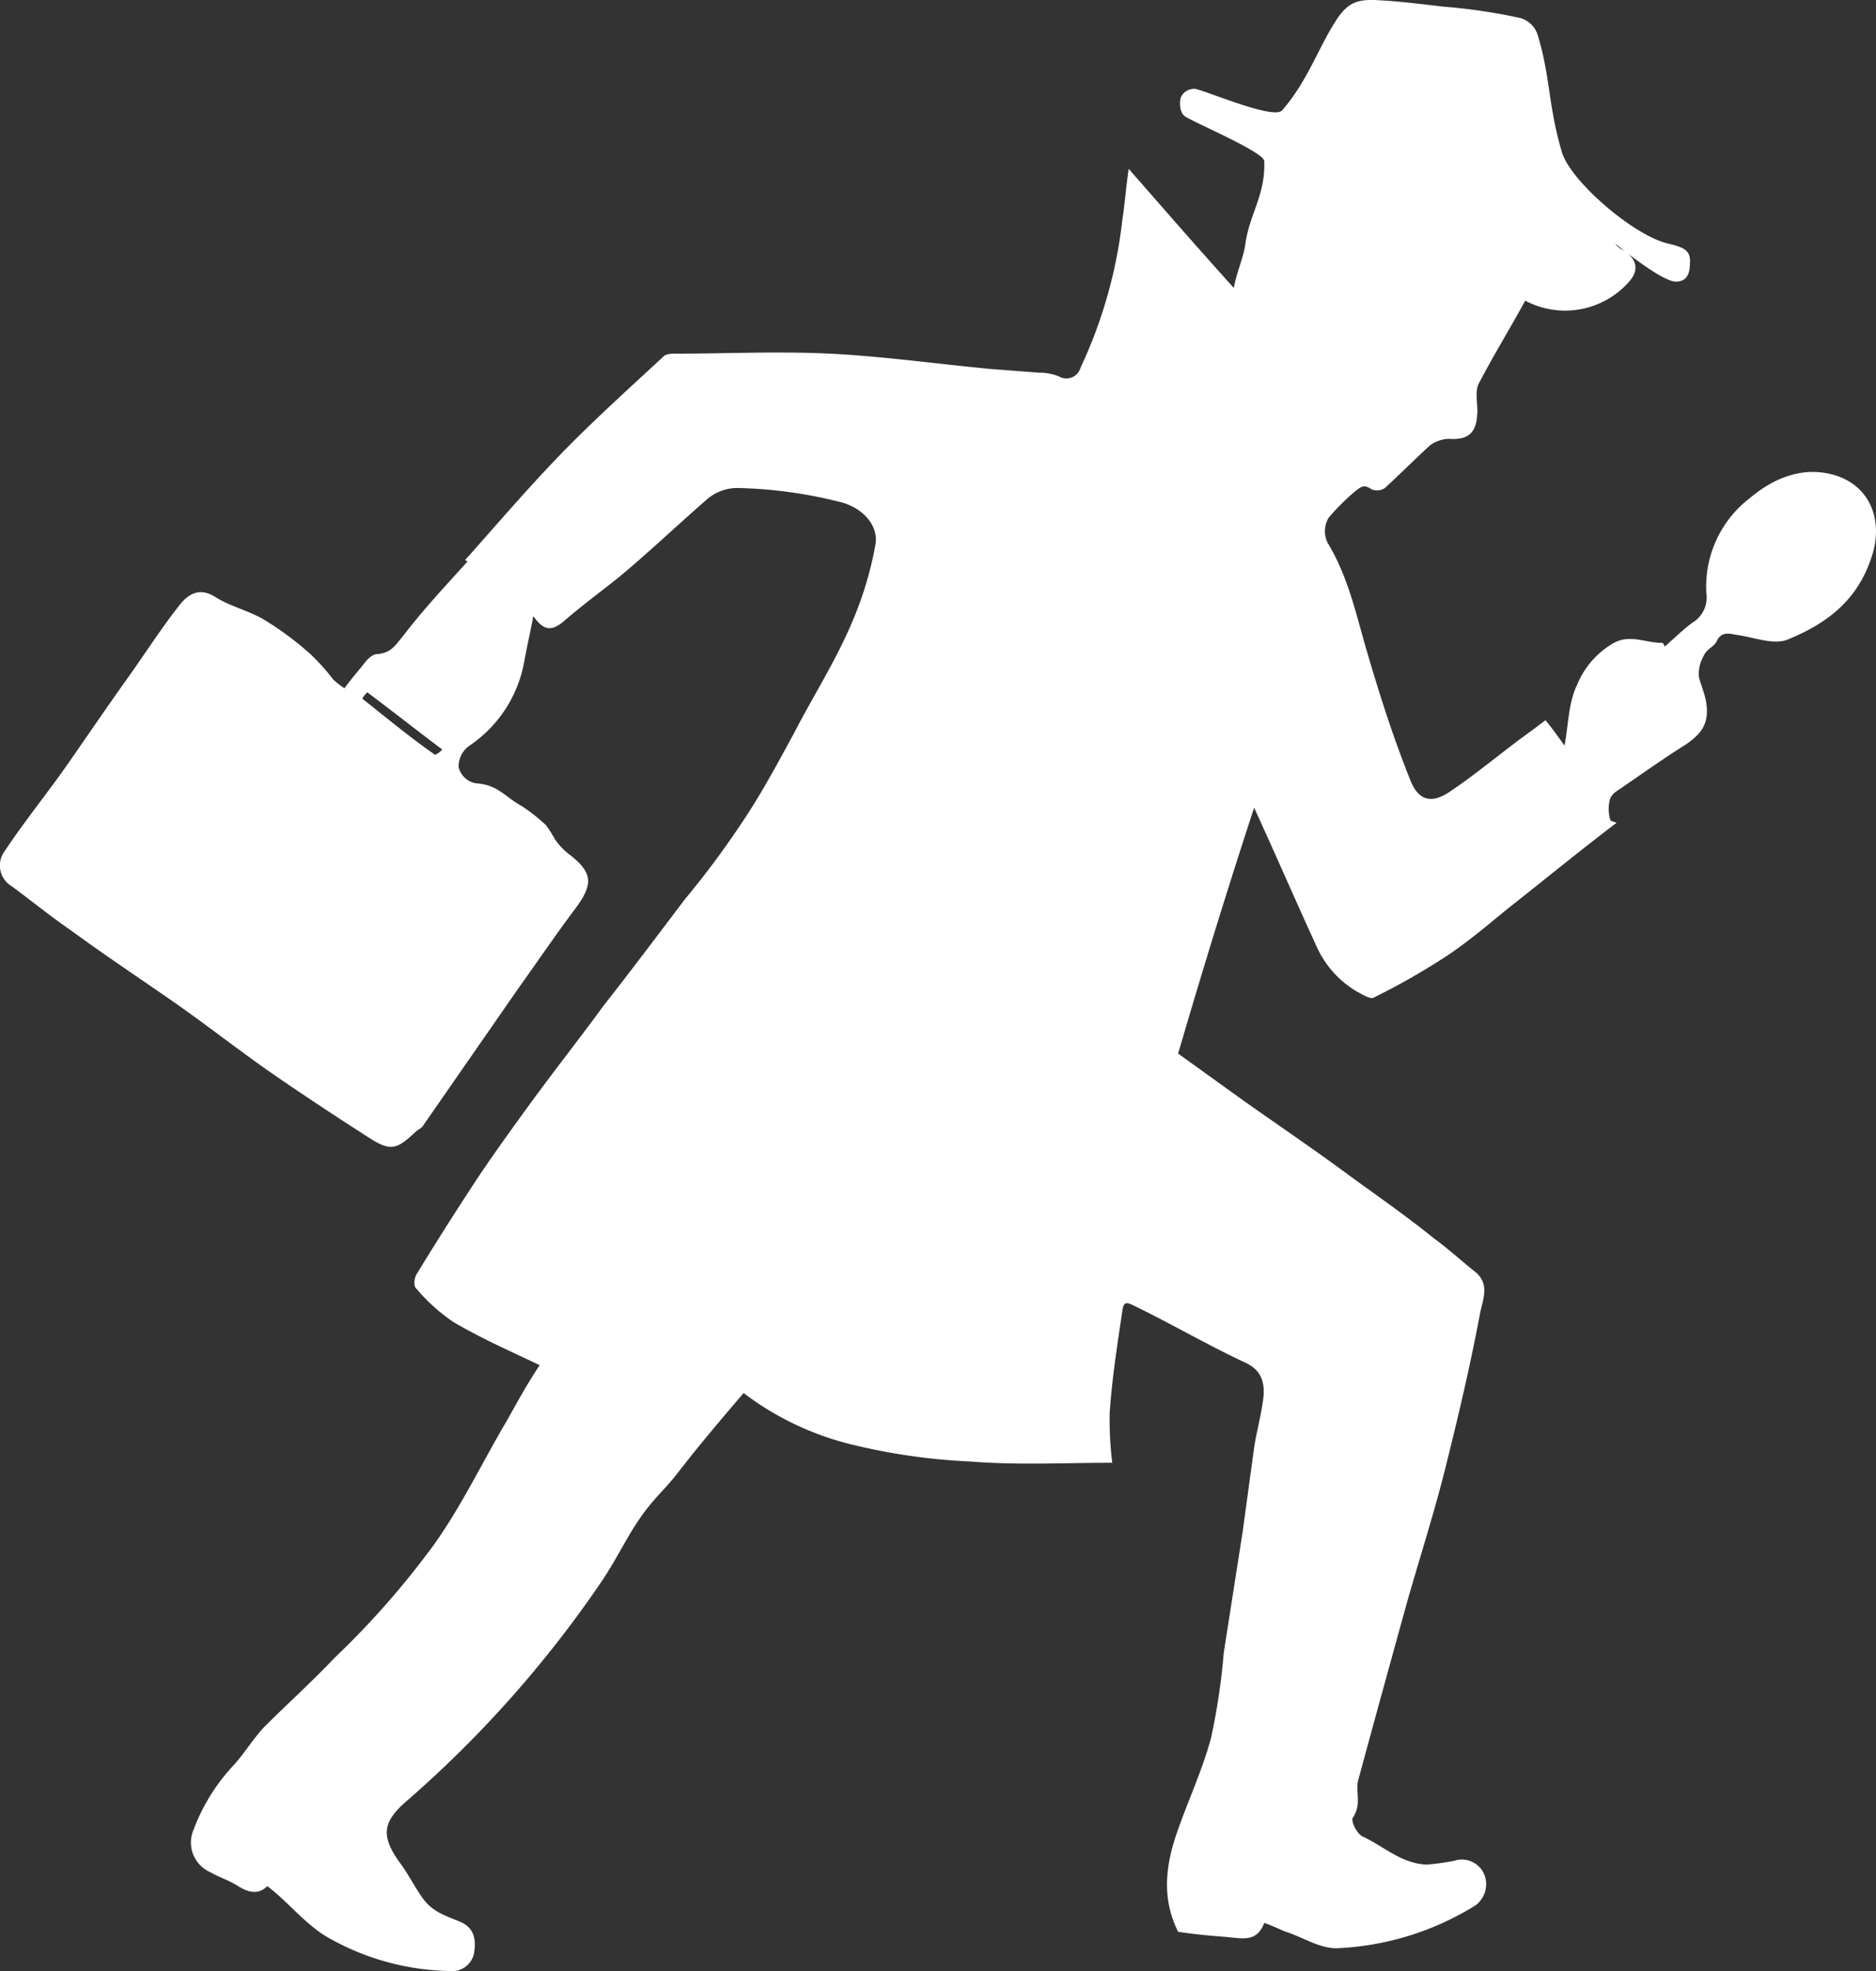 <svg xmlns="http://www.w3.org/2000/svg" width="148.09" height="155.52" viewBox="0 0 148.09 155.52"><rect x="0" y="0" width="148.09" height="155.52" fill="#333333" stroke="none"/><defs><style>.cls-1{fill:#fff;}</style></defs><title>man_hk</title><g id="Layer_2" data-name="Layer 2"><g id="Layer_1-2" data-name="Layer 1"><path class="cls-1" d="M144.6,37.42c-2.4-.6-4.6.3-6.5,1.9a8.79,8.79,0,0,0-3.4,7.5,2.3,2.3,0,0,1-1.1,2.3c-.8.6-1.4,1.2-2.2,1.9,0-.1-.1-.3-.2-.3-1.3,0-2.5-.7-3.8,0a6.7,6.7,0,0,0-2.9,3.3c-.7,1.4-.7,3.3-1,4.8-.5-.7-1-1.4-1.5-2l-1.2.9c-2.1,1.5-4.2,3.3-6.3,4.7-1.3.9-2.4.9-3.1-.7-1.3-3.2-2.4-6.6-3.4-10-.9-3-1.5-6.1-3.2-8.9a2.05,2.05,0,0,1,.1-2,18.86,18.86,0,0,1,2-2c.6-.5.8-.6,1.4-.2a1.18,1.18,0,0,0,1-.1c1.2-1.1,2.4-2.3,3.6-3.4a2.69,2.69,0,0,1,1.5-.5c1.4.1,2.1-.4,2.2-1.8.1-.8-.2-1.8.1-2.5,1.2-2.3,2.5-4.4,3.7-6.6a6.72,6.72,0,0,0,8.2-1.5c.9-1,.5-1.9-.5-2.5a1.47,1.47,0,0,1-.6-.5c1,.8,3.8,3,4.8,3s1.1-.9,1.1-1.4c.1-1.1-.5-1.3-1.7-1.6-2.7-.6-7.7-4.9-8.4-7.2-1.1-3.7-.9-5.9-1.9-9.2a2,2,0,0,0-1.4-1.4,45,45,0,0,0-6.1-.9c-1.7-.2-3.3-.4-5-.5s-2.5.1-3.5,1.7c-1.4,2.2-2.2,4.7-4.2,7-.7.7-5.6-1.4-6.8-1.7a1.13,1.13,0,0,0-1.2.7c-.1.4-.1,1.2.4,1.5,1,.6,6.2,2.8,6.2,3.5.1,2.7-1.2,4.2-1.5,6.6-.2,1.2-.7,2.2-.9,3.4-2.8-3.1-5.5-6.2-8.3-9.4-.2,1.3-.3,2.7-.5,4A37.21,37.21,0,0,1,85.3,29a1.16,1.16,0,0,1-1.7.7,4.15,4.15,0,0,0-1.6-.3l-3.9-.3c-4.2-.4-8.5-1-12.6-1.2s-8.1,0-12.1,0c-.3,0-.8,0-1,.2-2.8,2.6-5.7,5.2-8.3,7.9s-4.9,5.4-7.4,8.2a.35.35,0,0,1,.2.1c-1.8,2-3.5,3.8-5.1,5.9-.6.7-.9,1.3-2,1.4-.4,0-.8.4-1.1.8s-1.1,1.3-1.5,1.9a5.5,5.5,0,0,1-.9-.7,17.11,17.11,0,0,0-1.8-2,24.74,24.74,0,0,0-3.8-2.8c-1.3-.7-2.6-1-3.7-1.7s-2-.4-2.8.6c-1.5,1.9-2.7,3.8-4.2,5.9s-3,4.3-4.6,6.6-3.4,4.5-5,6.9a1.9,1.9,0,0,0,.5,2.8c1.5,1.1,3.1,2.4,4.7,3.5,2.6,1.9,5.3,3.7,7.9,5.5s5.4,4,8,5.8,5.2,3.5,7.7,5.1c1.7,1.1,2.2.8,3.6-.5.2-.2.5-.3.6-.5L40.9,78c1.5-2.1,3-4.3,4.5-6.3s1.4-2.9-.6-4.4a5.24,5.24,0,0,1-1-1.1,10.54,10.54,0,0,0-.7-1.1,13.93,13.93,0,0,0-1.9-1.5c-1.3-.7-1.9-1.7-3.6-1.8a1.69,1.69,0,0,1-1.4-1.3,2,2,0,0,1,.9-1.7,10.17,10.17,0,0,0,4.3-6.7c.2-1.1.5-2.4.7-3.5.7,1,1.3,1.3,2.3.5,1.5-1.3,3-2.4,4.5-3.6,2.4-2,4.6-4.1,6.9-6.1a3.66,3.66,0,0,1,2.5-.9,35.86,35.86,0,0,1,8,1.1c1.7.4,3.1,1.8,2.8,3.4a28,28,0,0,1-1.8,6c-1.3,3.1-3.1,5.9-4.6,8.8-1.3,2.4-2.7,5-4.2,7.2a69.6,69.6,0,0,1-4.4,5.9c-2.2,2.9-4.3,5.7-6.5,8.5-1.9,2.6-3.8,5-5.7,7.6-1.6,2.2-3.2,4.4-4.7,6.7s-2.9,4.5-4.3,6.8c-.2.3-.3,1,0,1.2a14.23,14.23,0,0,0,2.9,2.6c2.2,1.3,4.5,2.3,6.8,3.4-1,1.5-1.7,2.8-2.6,4.4-1.9,3.2-3.5,6.6-5.7,9.7a67,67,0,0,1-7.9,9c-1.8,1.9-3.8,3.7-5.6,5.5-.9,1-1.5,2-2.3,2.9a15.15,15.15,0,0,0-3.2,5.1,2.56,2.56,0,0,0,1.3,3.4c.7.4,1.4.6,2.2,1.1s1.6.7,2.3,0c1.6,1.2,3,3,4.7,4a20.12,20.12,0,0,0,10.1,2.7,1.8,1.8,0,0,0,1.5-1.3c.2-1.1.1-2.1-1.1-2.6s-2.3-.8-3.1-2.1c-.5-.7-1-1.7-1.6-2.5-1.6-2.2-1.4-3.3.6-5a89.87,89.87,0,0,0,15.4-17.4c1.3-2,1.8-3.2,2.9-4.8s2-2.3,3-3.6c1.7-2.2,3.4-4.2,5.2-6.3a23.24,23.24,0,0,0,8.7,4.1,48.55,48.55,0,0,0,9.2,1.3c3.7.3,7.5.1,11.2.1a27.48,27.48,0,0,1-.2-4c.2-2.8.6-5.3,1-8,.1-.7.3-.7.9-.4,2.9,1.4,5.8,3.1,8.8,4.5,1.3.6,1.6,1.6,1.4,3s-.5,2.4-.7,3.7l-.9,6.6-1.5,9.6a51.61,51.61,0,0,1-1,6.7c-.7,2.6-1.8,4.9-2.7,7.5s-1.2,5.2.1,7.8c1.3.2,2.4.3,3.7.4s2.5.5,3.1-1.1c.6.2,1.2.5,1.7.7,1.3.4,2.6,1.3,4,1.3a22.55,22.55,0,0,0,11-3.4,2.09,2.09,0,0,0,.8-1.9,1.91,1.91,0,0,0-2.5-1.6,19.19,19.19,0,0,1-2.2.3c-2-.1-3.3-1.4-5-2.2-.5-.2-1-1.3-.8-1.5.7-1.1.2-2,.4-2.9,1.3-4.8,2.6-9.5,3.9-14.2,1-3.5,2.1-6.9,3-10.5,1-4,1.9-7.8,2.7-12,.2-1.2.9-2.5-.4-3.5-1-.8-2.1-1.8-3.2-2.6-2.1-1.7-4.4-3.3-6.6-4.9-2.7-2-5.5-3.9-8.2-5.8L93,83.12c1.9-6.5,3.9-13,6-19.4,1.7,3.7,3.3,7.4,5,11.1a7.88,7.88,0,0,0,3.1,3.4c.4.2,1,.6,1.3.5a54.47,54.47,0,0,0,5.8-3.3c1.8-1.2,3.3-2.5,4.9-3.8,2.8-2.2,5.6-4.5,8.5-6.7-.1-.1-.5-.1-.5-.3a2.9,2.9,0,0,1,0-1.6c.2-.5.7-.7,1.1-1,1.6-1.1,3.3-2.3,4.9-3.3,1.3-.9,1.8-1.7,1.6-3.2-.1-.8-.5-1.6-.6-2.2a2.93,2.93,0,0,1,.4-1.6c.2-.5.8-.7,1-1.1.4-.9,1.1-.6,1.8-.5,1.3.2,2.8.8,3.9.3,3.4-1.4,5.7-3.4,6.7-7C148.6,40.52,147.3,38.12,144.6,37.42Zm-22.4-21.3ZM34.3,59.52c-2-1.4-3.8-2.9-5.7-4.4a1.76,1.76,0,0,1,.4-.5c2,1.5,3.9,3,5.9,4.5C34.8,59.32,34.3,59.62,34.3,59.52Z"/></g></g></svg>
